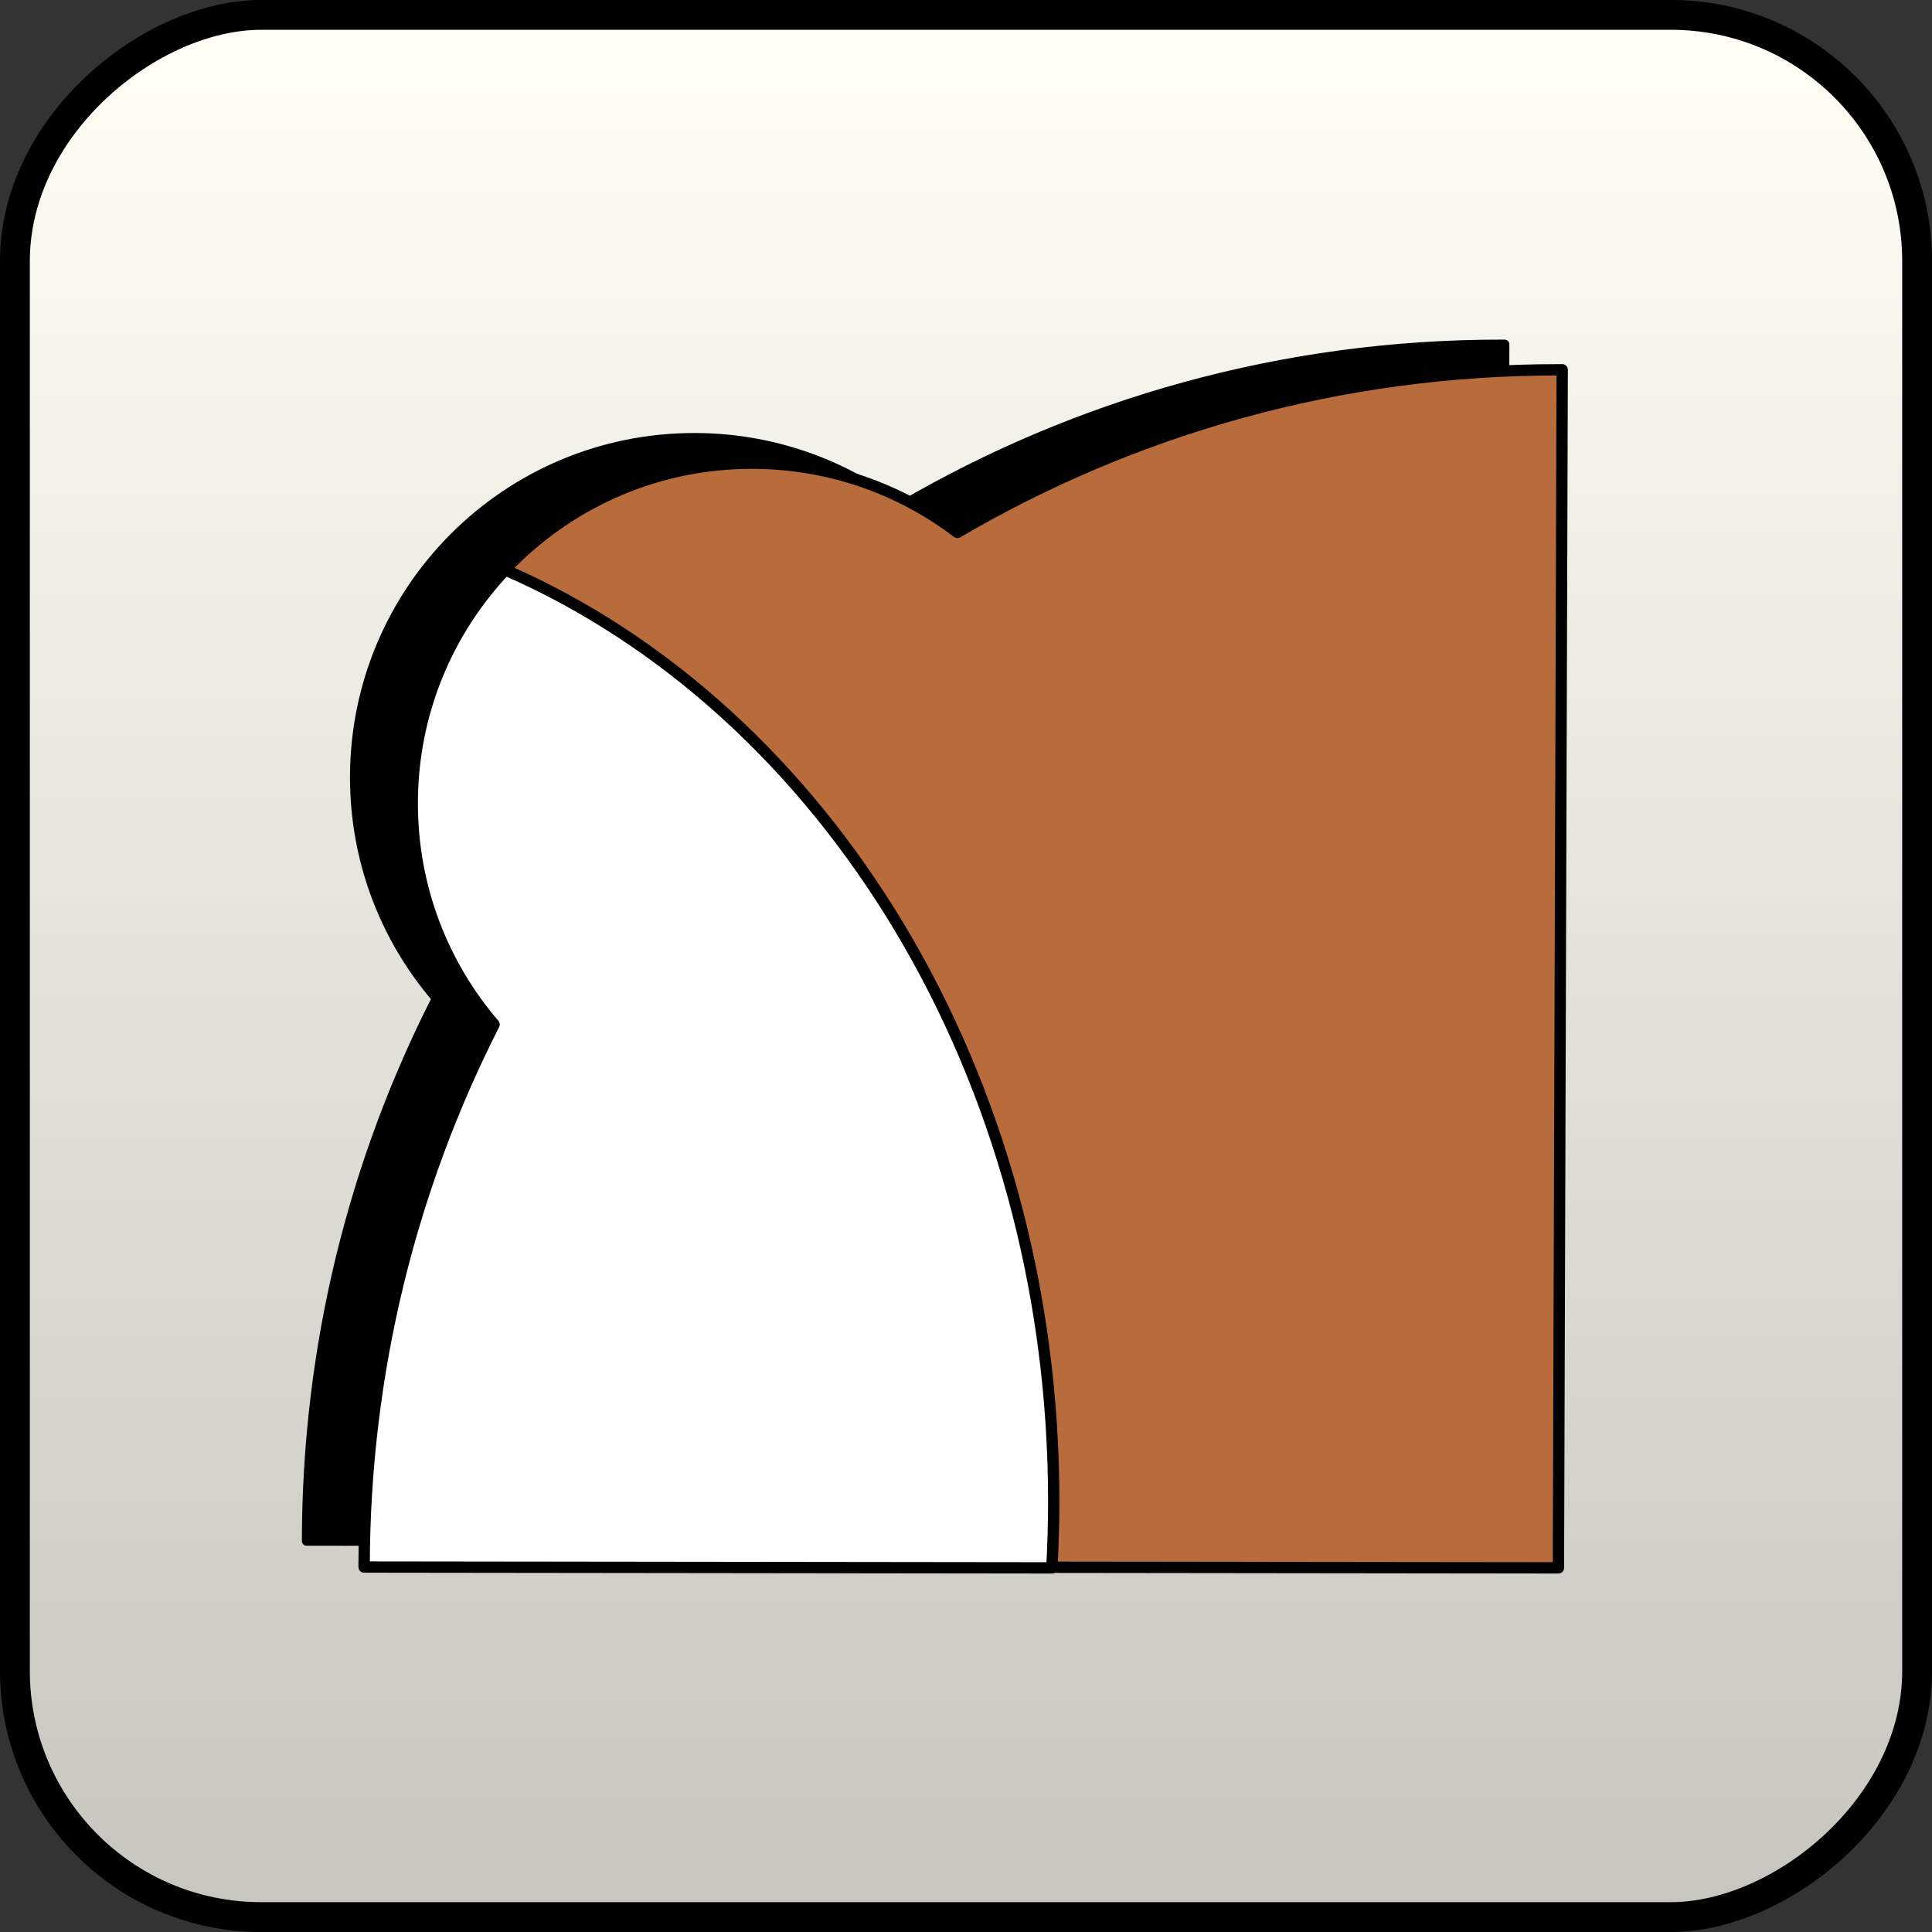 <?xml version="1.0" encoding="UTF-8" standalone="no"?>
<!-- Created with Inkscape (http://www.inkscape.org/) -->

<svg
   xmlns:dc="http://purl.org/dc/elements/1.1/"
   xmlns:cc="http://creativecommons.org/ns#"
   xmlns:rdf="http://www.w3.org/1999/02/22-rdf-syntax-ns#"
   xmlns:svg="http://www.w3.org/2000/svg"
   xmlns="http://www.w3.org/2000/svg"
   xmlns:xlink="http://www.w3.org/1999/xlink"
   xmlns:sodipodi="http://sodipodi.sourceforge.net/DTD/sodipodi-0.dtd"
   xmlns:inkscape="http://www.inkscape.org/namespaces/inkscape"
   width="512"
   height="512"
   id="svg2"
   version="1.1"
   inkscape:version="0.48.2 r9819"
   sodipodi:docname="korgi.svg">
  <rect width="100%" height="100%" fill="#333333" stroke="none"/>
  <defs
     id="defs4">
    <linearGradient
       id="linearGradient3774">
      <stop
         style="stop-color:#c6c6bf;stop-opacity:1;"
         offset="0"
         id="stop3776" />
      <stop
         style="stop-color:#fffff6;stop-opacity:1;"
         offset="1"
         id="stop3778" />
    </linearGradient>
    <linearGradient
       inkscape:collect="always"
       xlink:href="#linearGradient3774"
       id="linearGradient3784"
       x1="0"
       y1="796.362"
       x2="512"
       y2="796.362"
       gradientUnits="userSpaceOnUse"
       gradientTransform="matrix(0.988,0,0,0.988,-1049.393,-531.134)" />
  </defs>
  <sodipodi:namedview
     id="base"
     pagecolor="#ffffff"
     bordercolor="#666666"
     borderopacity="1.0"
     inkscape:pageopacity="0.0"
     inkscape:pageshadow="2"
     inkscape:zoom="1"
     inkscape:cx="153.1574"
     inkscape:cy="339.63025"
     inkscape:document-units="px"
     inkscape:current-layer="layer1"
     showgrid="false"
     inkscape:window-width="1529"
     inkscape:window-height="909"
     inkscape:window-x="120"
     inkscape:window-y="58"
     inkscape:window-maximized="0" />
  <g
     inkscape:label="Layer 1"
     inkscape:groupmode="layer"
     id="layer1"
     transform="translate(0,-540.362)">
    <rect
       style="fill:url(#linearGradient3784);fill-opacity:1;fill-rule:nonzero;stroke:#000000;stroke-width:7.907;stroke-linecap:round;stroke-linejoin:round;stroke-miterlimit:4;stroke-opacity:1;stroke-dasharray:none"
       id="rect2985"
       width="504.101"
       height="504.101"
       x="-1048.408"
       y="3.954"
       transform="matrix(0,-1,1,0,0,0)"
       ry="65.236" />
    <path
       id="path3760"
       d="M 398.062,631.612 C 339.866,631.548 285.346,647.261 238.469,674.706 223.347,663.192 204.473,656.362 184,656.362 c -49.706,0 -90,40.294 -90,90 0,22.378 8.171,42.849 21.688,58.594 -21.961,43.156 -34.381,92.005 -34.438,143.781 l 316.5,0.375 1,-317.5 c -0.219,-7e-4 -0.468,2.4e-4 -0.688,0 z"
       style="fill:#000000;fill-opacity:1;fill-rule:nonzero;stroke:#000000;stroke-width:2.497;stroke-linecap:round;stroke-linejoin:round;stroke-miterlimit:4;stroke-opacity:1;stroke-dasharray:none"
       inkscape:connector-curvature="0" />
    <path
       style="fill:#b86c3b;fill-opacity:1;fill-rule:nonzero;stroke:#000000;stroke-width:3;stroke-linecap:round;stroke-linejoin:round;stroke-miterlimit:4;stroke-opacity:1;stroke-dasharray:none"
       d="m 413.312,638.362 c -58.197,-0.064 -112.717,15.649 -159.594,43.094 -15.122,-11.514 -33.995,-18.344 -54.469,-18.344 -49.706,0 -90,40.294 -90,90 0,22.378 8.171,42.849 21.688,58.594 -21.961,43.156 -34.381,92.005 -34.438,143.781 l 316.5,0.375 1,-317.5 c -0.219,-7e-4 -0.468,2.4e-4 -0.688,0 z"
       id="path3786"
       inkscape:connector-curvature="0" />
    <path
       style="fill:#ffffff;fill-opacity:1;stroke:#000000;stroke-width:3;stroke-linejoin:round;stroke-miterlimit:4;stroke-opacity:1;stroke-dasharray:none"
       d="m 133.906,691.393 c -15.281,16.13 -24.656,37.902 -24.656,61.875 0,22.378 8.171,42.849 21.688,58.594 C 108.977,855.018 96.556,903.868 96.5,955.643 l 182.25,0.219 c 0.324,-5.814 0.5,-11.683 0.5,-17.594 0,-113.335 -60.507,-209.899 -145.344,-246.875 z"
       id="path3762"
       inkscape:connector-curvature="0" />
  </g>
</svg>
